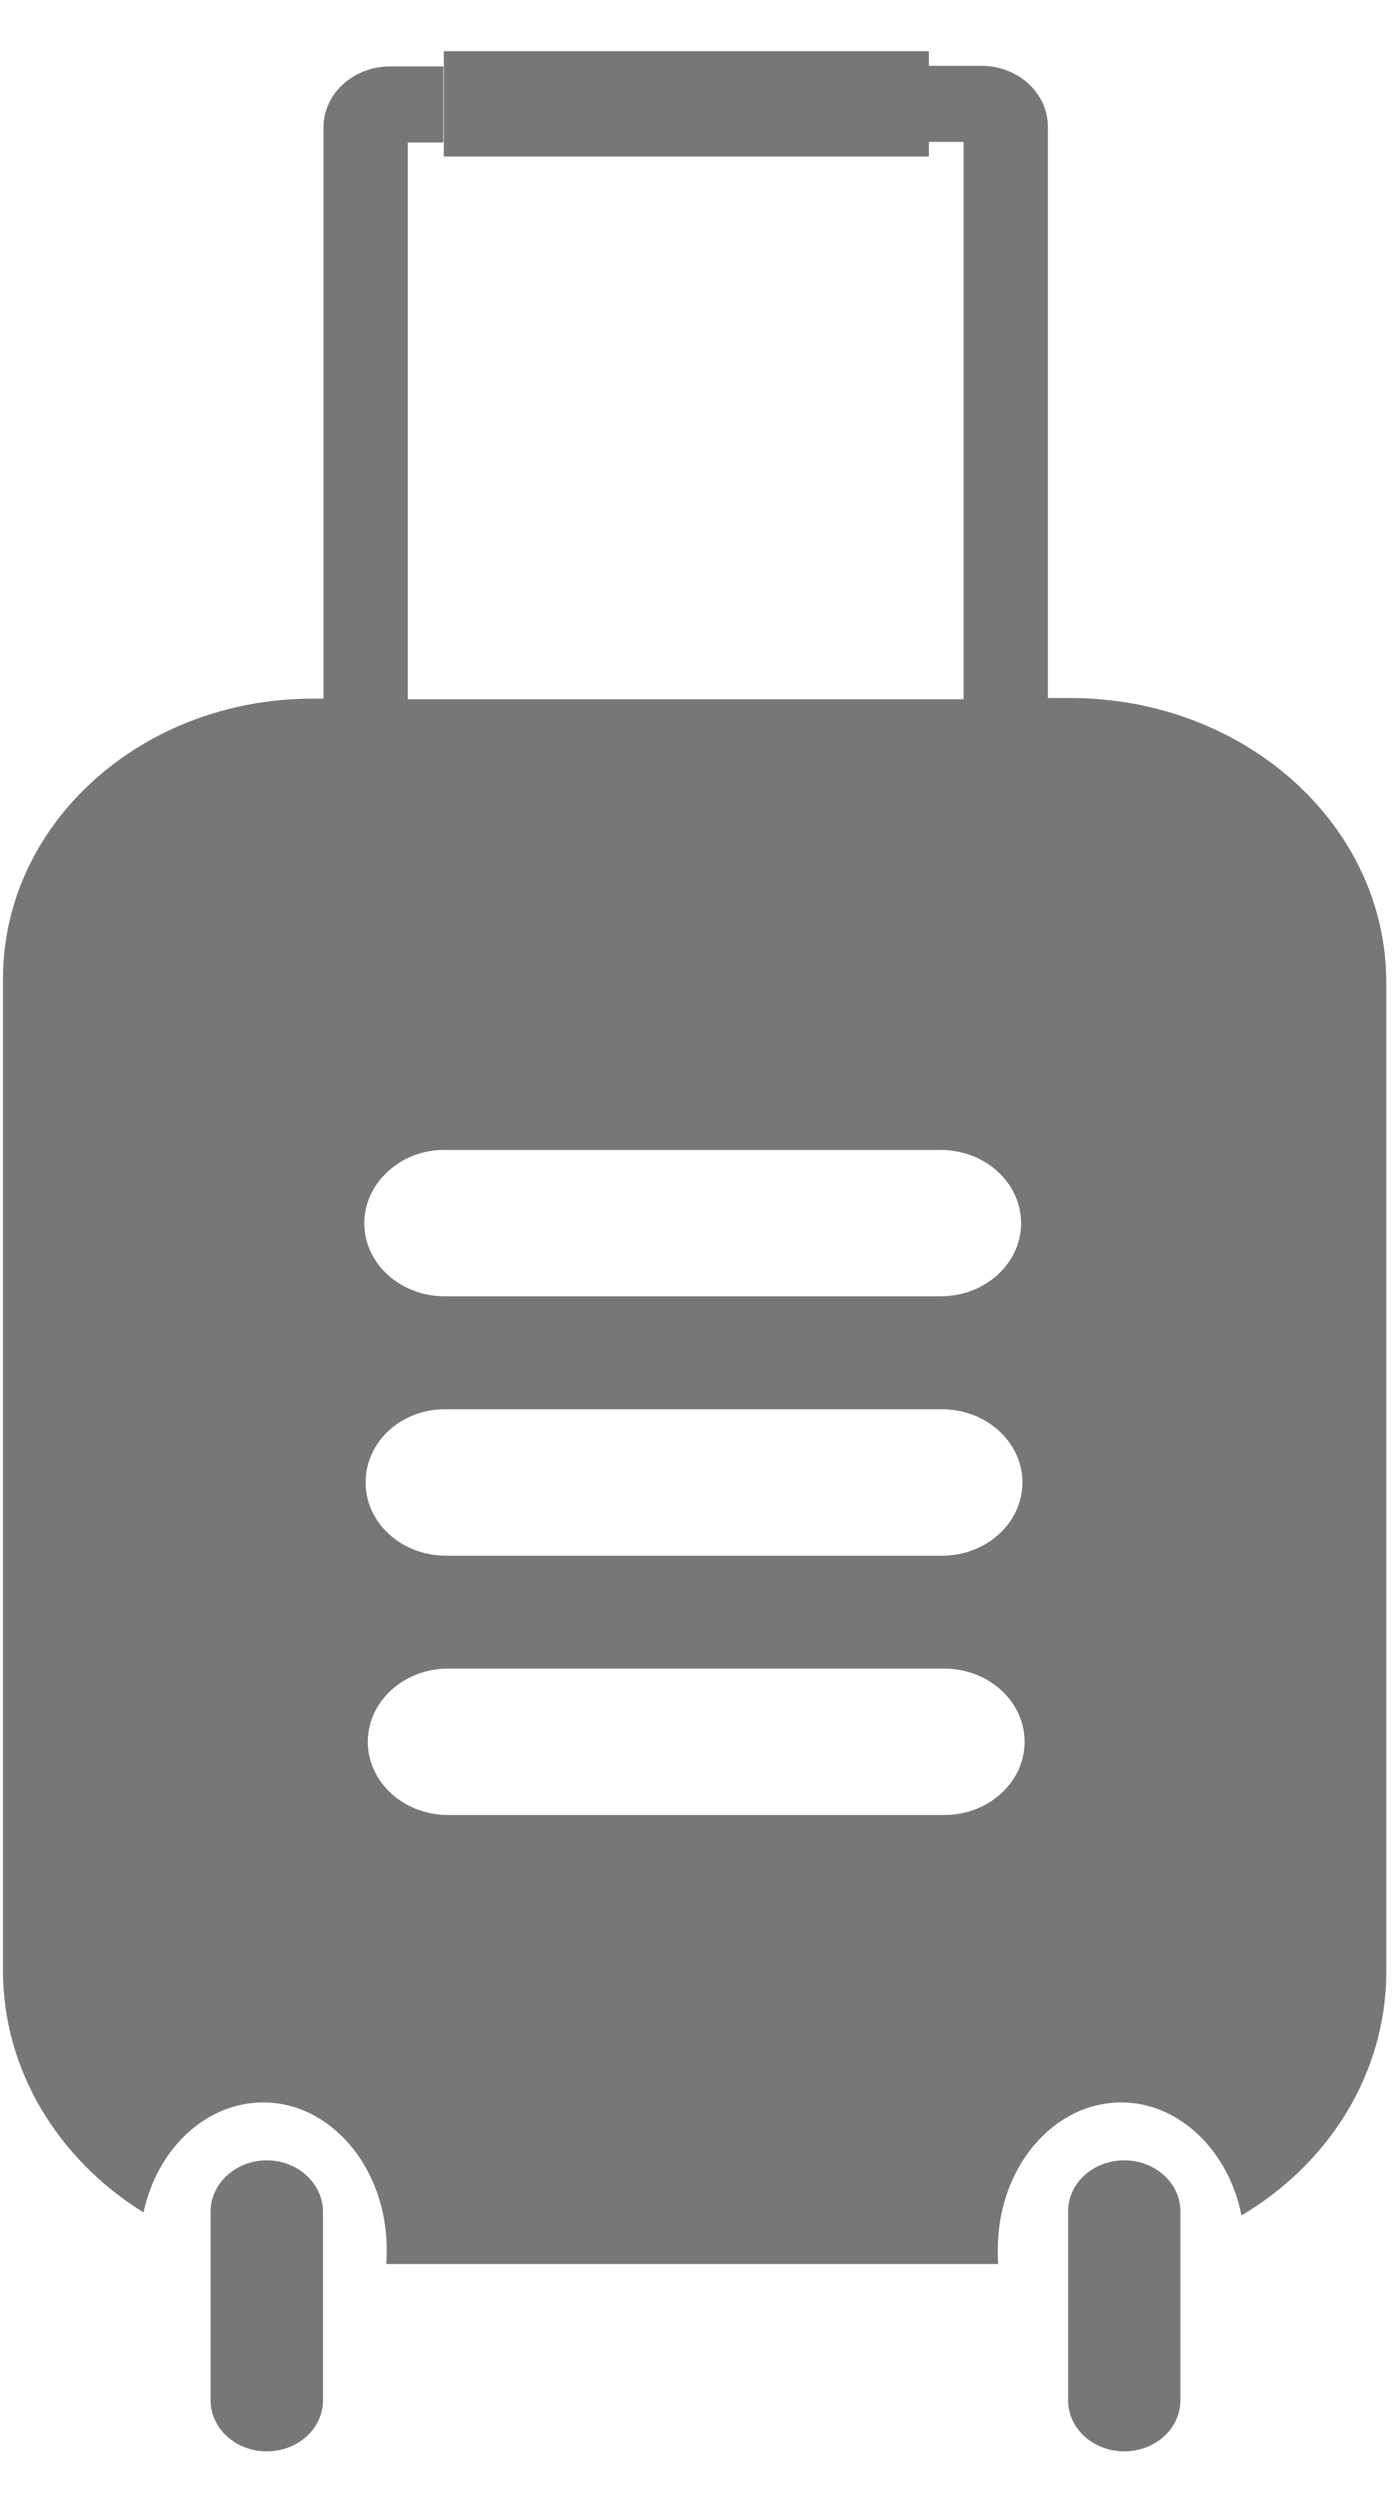 <svg width="14" height="25" viewBox="0 0 14 25" fill="none" xmlns="http://www.w3.org/2000/svg">
<path d="M11.804 22.112V24.002C11.804 24.283 11.554 24.512 11.242 24.512C10.931 24.512 10.681 24.283 10.681 24.002V22.112C10.681 21.831 10.931 21.602 11.242 21.602C11.554 21.602 11.804 21.831 11.804 22.112ZM2.668 21.602C2.361 21.602 2.106 21.831 2.106 22.112V24.002C2.106 24.283 2.357 24.512 2.668 24.512C2.98 24.512 3.23 24.283 3.23 24.002V22.112C3.226 21.831 2.976 21.602 2.668 21.602ZM13.863 9.825V19.712C13.863 20.73 13.293 21.632 12.415 22.153C12.287 21.509 11.796 21.023 11.212 21.023C10.531 21.023 9.978 21.678 9.978 22.492C9.978 22.539 9.978 22.592 9.982 22.639H3.862C3.867 22.592 3.867 22.539 3.867 22.492C3.867 21.684 3.314 21.023 2.633 21.023C2.054 21.023 1.571 21.491 1.435 22.123C0.587 21.597 0.03 20.707 0.03 19.706V9.784C0.03 8.239 1.413 6.986 3.125 6.986H3.235V1.273C3.235 0.933 3.538 0.664 3.902 0.664H4.433V1.425H4.078V6.992H9.636V1.419H9.28V0.658H9.811C10.184 0.658 10.479 0.933 10.479 1.267V6.98H10.729C12.459 6.992 13.863 8.256 13.863 9.825ZM3.643 12.231C3.643 12.635 4.003 12.962 4.446 12.962H9.407C9.851 12.962 10.211 12.635 10.211 12.231C10.211 11.827 9.851 11.499 9.407 11.499H4.446C4.012 11.493 3.643 11.827 3.643 12.231ZM3.656 14.824C3.656 15.228 4.016 15.556 4.46 15.556H9.421C9.864 15.556 10.224 15.228 10.224 14.824C10.224 14.42 9.864 14.092 9.421 14.092H4.46C4.016 14.086 3.656 14.414 3.656 14.824ZM10.246 17.417C10.246 17.013 9.886 16.685 9.442 16.685H4.481C4.038 16.685 3.678 17.013 3.678 17.417C3.678 17.821 4.038 18.149 4.481 18.149H9.442C9.886 18.149 10.246 17.821 10.246 17.417ZM9.289 1.565H4.438V0.512H9.289V1.565Z" fill="#777777"/>
</svg>
